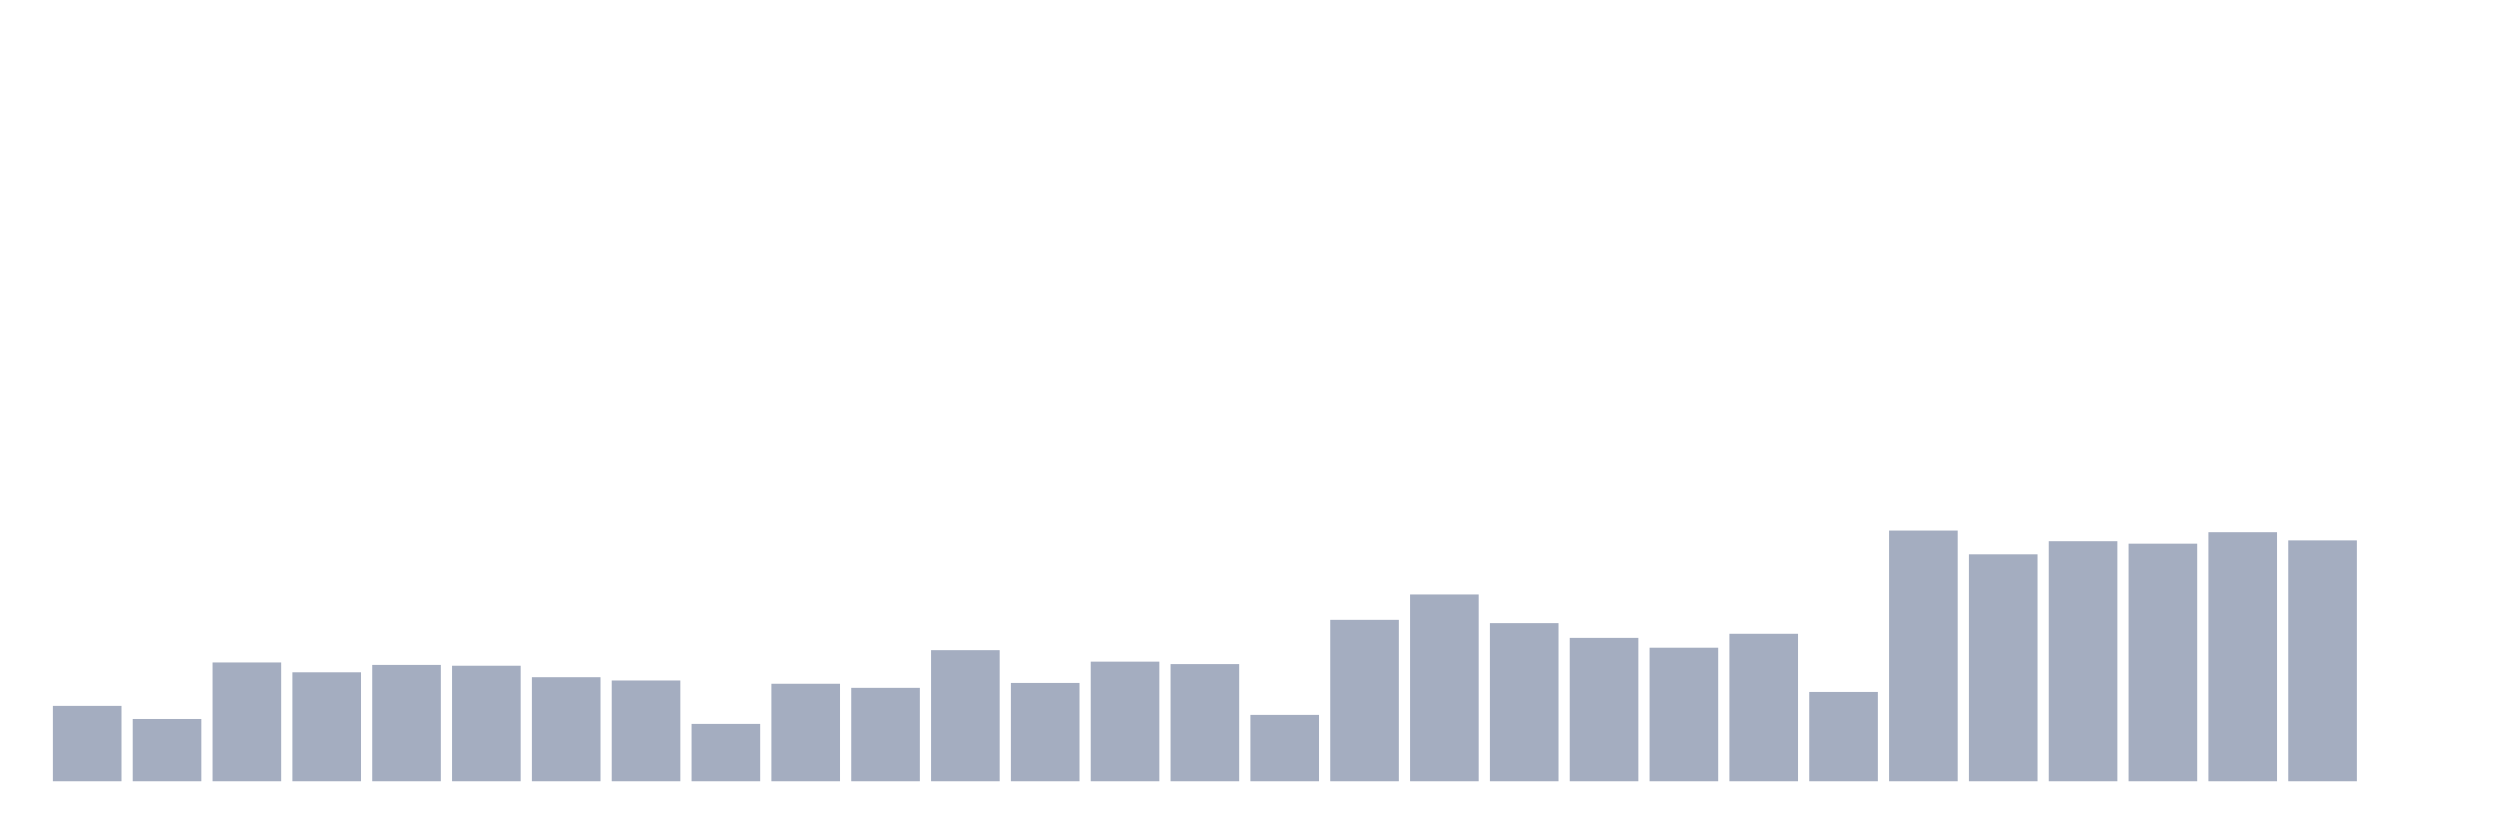 <svg xmlns="http://www.w3.org/2000/svg" viewBox="0 0 480 160"><g transform="translate(10,10)"><rect class="bar" x="0.153" width="13.175" y="125.528" height="14.472" fill="rgb(164,173,192)"></rect><rect class="bar" x="15.482" width="13.175" y="128.045" height="11.955" fill="rgb(164,173,192)"></rect><rect class="bar" x="30.81" width="13.175" y="117.191" height="22.809" fill="rgb(164,173,192)"></rect><rect class="bar" x="46.138" width="13.175" y="119.079" height="20.921" fill="rgb(164,173,192)"></rect><rect class="bar" x="61.466" width="13.175" y="117.663" height="22.337" fill="rgb(164,173,192)"></rect><rect class="bar" x="76.794" width="13.175" y="117.82" height="22.18" fill="rgb(164,173,192)"></rect><rect class="bar" x="92.123" width="13.175" y="120.022" height="19.978" fill="rgb(164,173,192)"></rect><rect class="bar" x="107.451" width="13.175" y="120.652" height="19.348" fill="rgb(164,173,192)"></rect><rect class="bar" x="122.779" width="13.175" y="128.989" height="11.011" fill="rgb(164,173,192)"></rect><rect class="bar" x="138.107" width="13.175" y="121.281" height="18.719" fill="rgb(164,173,192)"></rect><rect class="bar" x="153.436" width="13.175" y="122.067" height="17.933" fill="rgb(164,173,192)"></rect><rect class="bar" x="168.764" width="13.175" y="114.831" height="25.169" fill="rgb(164,173,192)"></rect><rect class="bar" x="184.092" width="13.175" y="121.124" height="18.876" fill="rgb(164,173,192)"></rect><rect class="bar" x="199.42" width="13.175" y="117.034" height="22.966" fill="rgb(164,173,192)"></rect><rect class="bar" x="214.748" width="13.175" y="117.506" height="22.494" fill="rgb(164,173,192)"></rect><rect class="bar" x="230.077" width="13.175" y="127.258" height="12.742" fill="rgb(164,173,192)"></rect><rect class="bar" x="245.405" width="13.175" y="109.011" height="30.989" fill="rgb(164,173,192)"></rect><rect class="bar" x="260.733" width="13.175" y="104.135" height="35.865" fill="rgb(164,173,192)"></rect><rect class="bar" x="276.061" width="13.175" y="109.64" height="30.36" fill="rgb(164,173,192)"></rect><rect class="bar" x="291.39" width="13.175" y="112.472" height="27.528" fill="rgb(164,173,192)"></rect><rect class="bar" x="306.718" width="13.175" y="114.36" height="25.64" fill="rgb(164,173,192)"></rect><rect class="bar" x="322.046" width="13.175" y="111.685" height="28.315" fill="rgb(164,173,192)"></rect><rect class="bar" x="337.374" width="13.175" y="122.854" height="17.146" fill="rgb(164,173,192)"></rect><rect class="bar" x="352.702" width="13.175" y="91.865" height="48.135" fill="rgb(164,173,192)"></rect><rect class="bar" x="368.031" width="13.175" y="96.427" height="43.573" fill="rgb(164,173,192)"></rect><rect class="bar" x="383.359" width="13.175" y="93.91" height="46.09" fill="rgb(164,173,192)"></rect><rect class="bar" x="398.687" width="13.175" y="94.382" height="45.618" fill="rgb(164,173,192)"></rect><rect class="bar" x="414.015" width="13.175" y="92.18" height="47.82" fill="rgb(164,173,192)"></rect><rect class="bar" x="429.344" width="13.175" y="93.753" height="46.247" fill="rgb(164,173,192)"></rect><rect class="bar" x="444.672" width="13.175" y="140" height="0" fill="rgb(164,173,192)"></rect></g></svg>